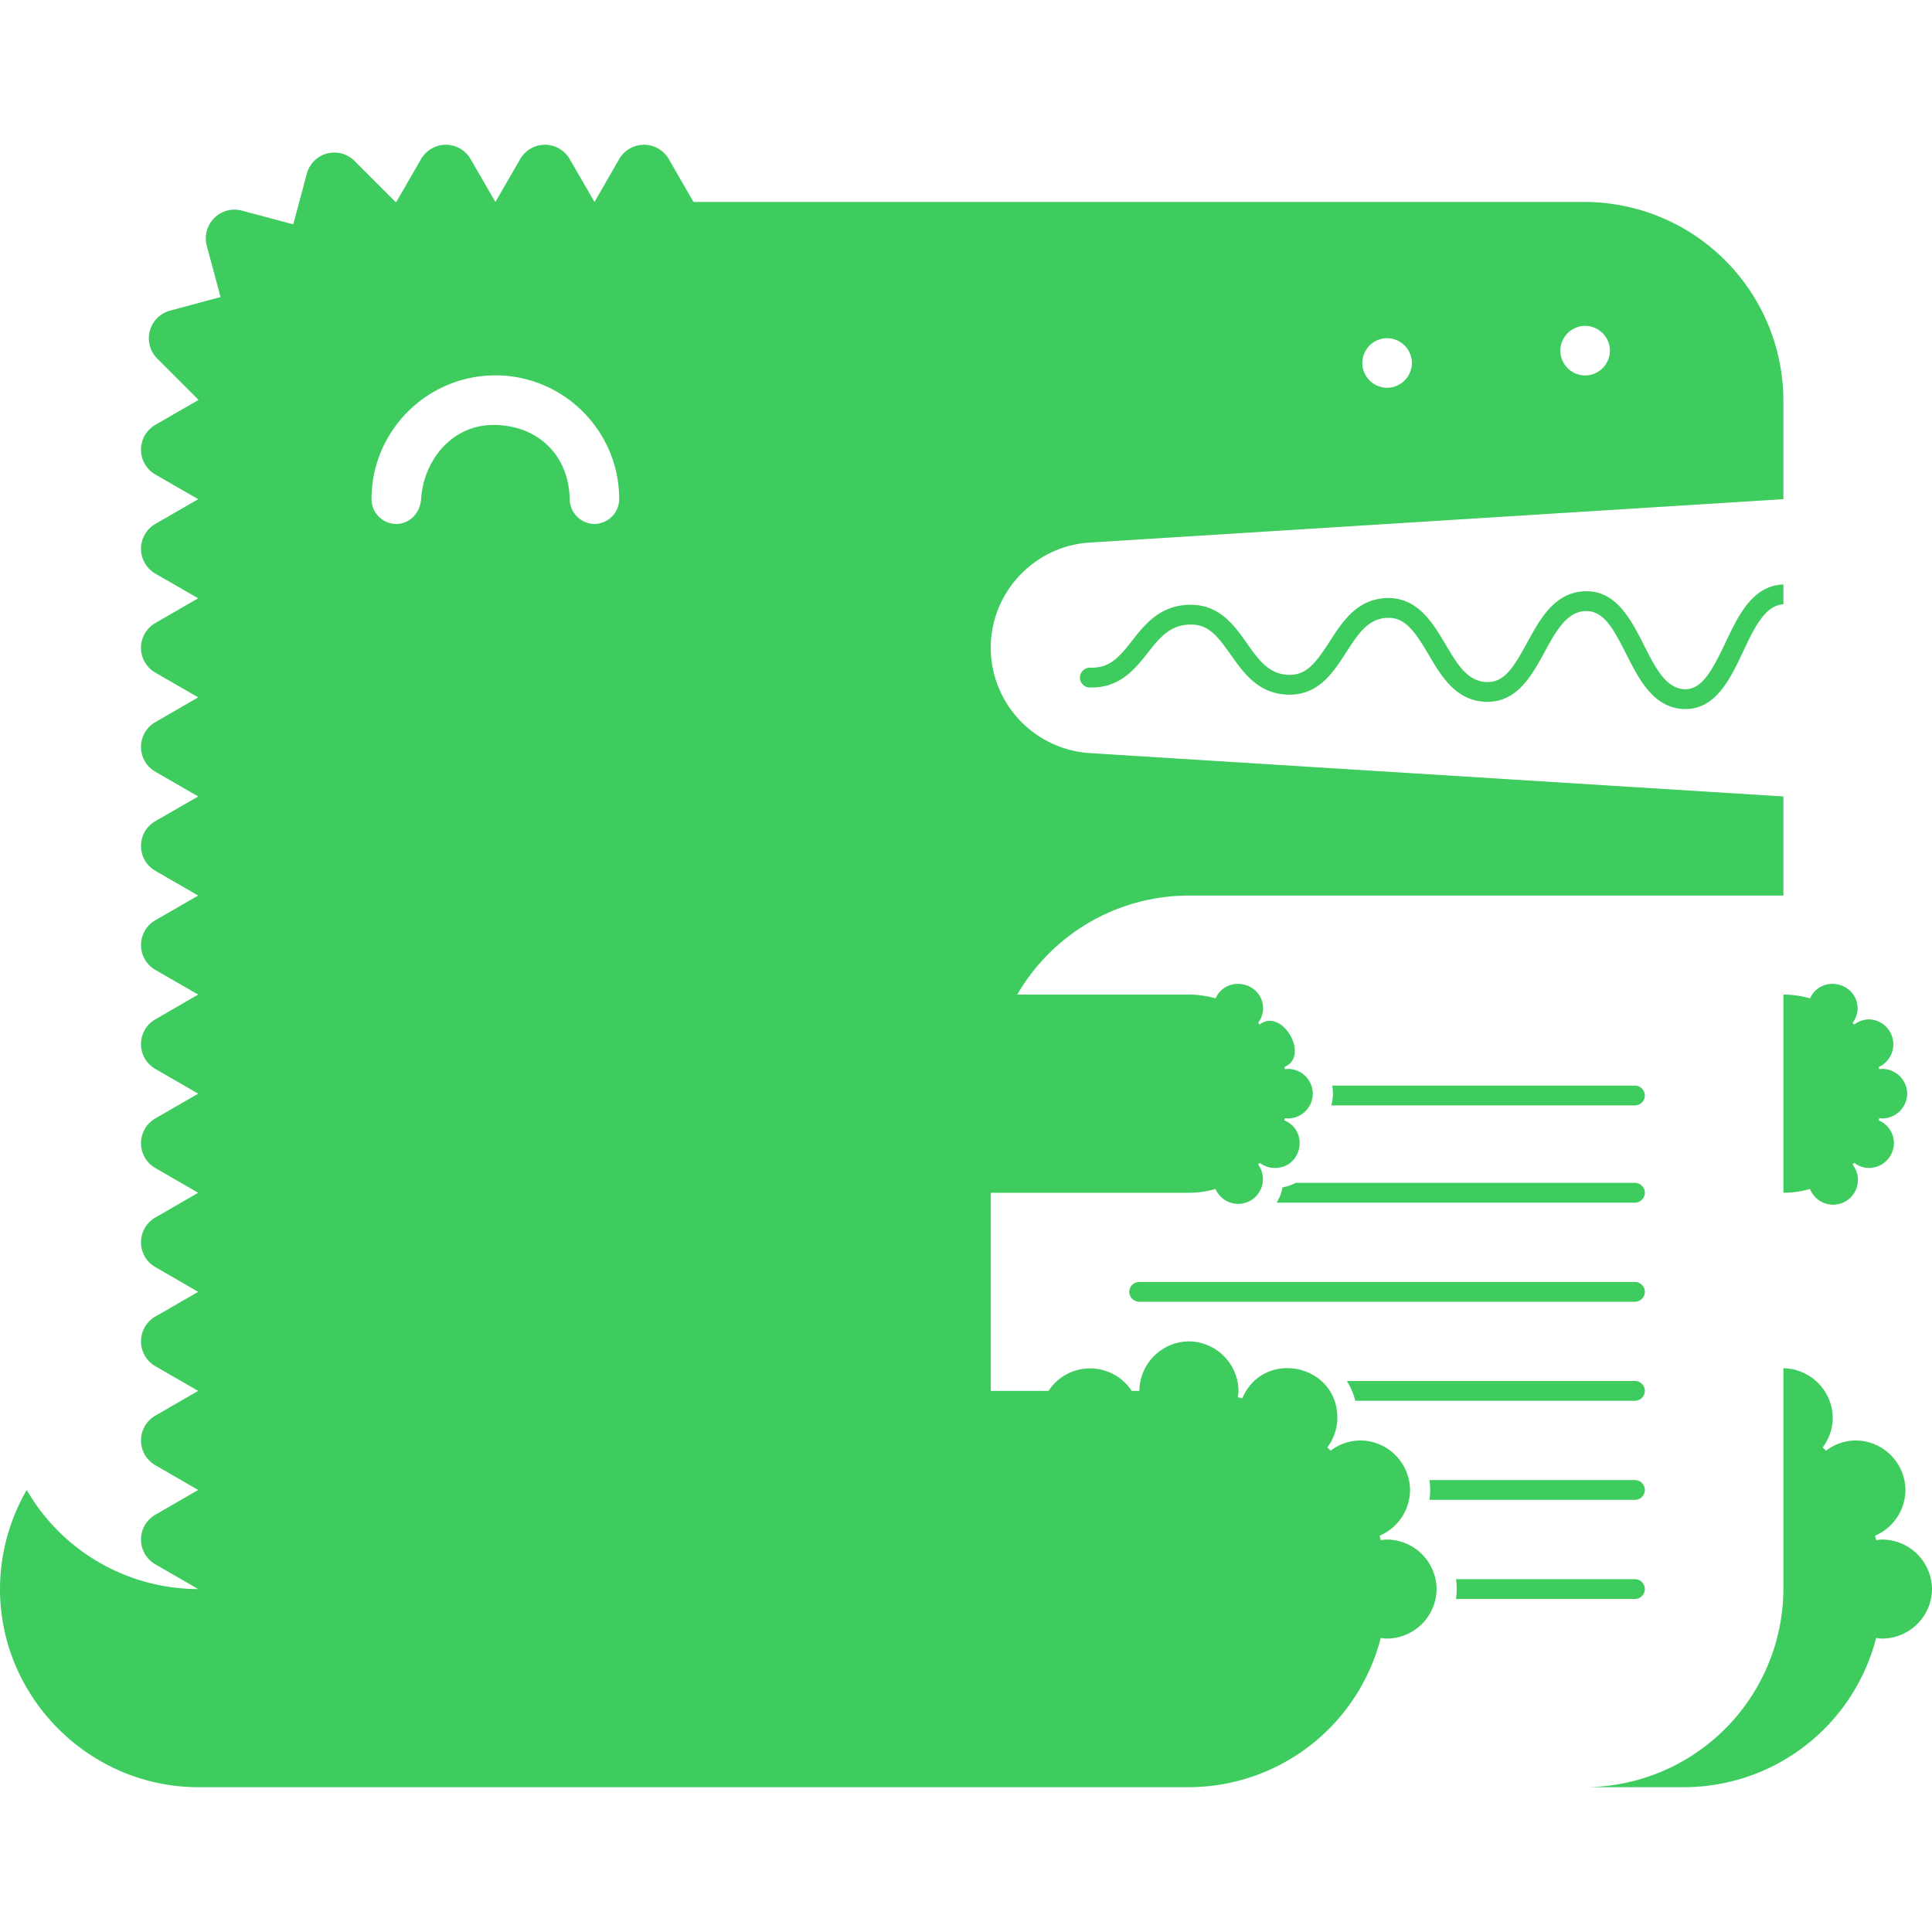<svg role="img" viewBox="0 0 24 24" xmlns="http://www.w3.org/2000/svg"><style>path { fill: #3ECC5F; }</style><title>Docusaurus</title><path d="M2.462 22.201h12.321a2.466 2.466.0 002.369-1.854c.026.004.052.008.079.008a.621.621.0 00.615-.615.621.621.0 00-.615-.615c-.027.0-.053.004-.079.007l-.014-.055a.62.62.0 00.378-.568.621.621.0 00-.615-.615.608.608.0 00-.371.127l-.042-.041a.606.606.0 00.125-.368c0-.67-.919-.858-1.181-.241l-.055-.014c.003-.026.008-.052.008-.079a.622.622.0 00-.616-.615.621.621.0 00-.615.615h-.096a.617.617.0 00-1.033.0h-.717v-2.461h2.461c.115.0.226-.017.331-.047a.307.307.0 10.529-.304l.02-.021c.052.04.116.064.186.064h.002c.337.0.428-.463.117-.591l.007-.028c.013.001.026.004.039.004a.31.31.0 00.308-.308.31.31.0 00-.308-.308c-.013.0-.026.003-.039.004a.28.28.0 01-.007-.027c.327-.13-.028-.745-.305-.528l-.02-.021a.307.307.0 00.062-.184c-.011-.326-.454-.416-.591-.12a1.238 1.238.0 00-.32-.047h-2.143a2.465 2.465.0 012.132-1.23h7.385V9.894l-8.618-.539a1.315 1.315.0 01-1.229-1.308c0-.688.542-1.265 1.229-1.307l8.618-.539v-1.23a2.473 2.473.0 00-2.462-2.462H8.615l-.307-.533a.356.356.0 00-.616.0l-.307.533-.308-.533a.355.355.0 00-.615.0l-.308.533-.308-.533a.355.355.0 00-.615.0l-.308.533-.008.001-.51-.51a.354.354.0 00-.594.159l-.168.628-.639-.171a.357.357.0 00-.436.435l.172.639-.628.169a.356.356.0 00-.16.594l.51.51v.008l-.533.307a.356.356.0 000 .616l.533.307-.533.308a.356.356.0 000 .616l.533.307-.533.308a.355.355.0 000 .615l.533.308-.533.308a.355.355.0 000 .615l.533.308-.533.307a.356.356.0 000 .616l.533.308-.533.307a.356.356.0 000 .616l.533.307-.533.308a.355.355.0 000 .615l.533.308-.533.308a.355.355.0 000 .615l.533.308-.533.308a.355.355.0 000 .615l.533.308-.533.307a.356.356.0 000 .616l.533.307-.533.308a.355.355.0 000 .615l.533.308-.533.308a.355.355.0 000 .615l.533.308a2.463 2.463.0 01-2.13-1.231A2.465 2.465.0 000 19.74c0 1.35 1.112 2.46 2.462 2.461zm19.692-5.204v2.743a2.473 2.473.0 01-2.461 2.461h-.001 1.231a2.466 2.466.0 002.383-1.854c.026.004.052.008.079.008A.621.621.0 0024 19.74a.621.621.0 00-.615-.615c-.027.0-.053.004-.079.007l-.014-.055a.62.62.0 00.378-.568.621.621.0 00-.615-.615.608.608.0 00-.371.127l-.042-.041a.612.612.0 00.125-.368.623.623.0 00-.613-.615zm-4.067 2.62h2.223c.067.0.123.056.123.123a.124.124.0 01-.123.123h-2.223a.845.845.0 000-.246zm-.33-1.231h2.553c.067.0.123.056.123.123a.124.124.0 01-.123.123h-2.553a.845.845.0 000-.246zm-1.026-1.231h3.579c.067.0.123.056.123.123a.124.124.0 01-.123.123h-3.474a.85.85.0 00-.105-.246zm3.579-.984h-6.159a.126.126.0 01-.123-.123c0-.068.056-.123.123-.123h6.159c.067.0.123.056.123.123a.124.124.0 01-.123.123zm1.844-3.816v2.462c.115.0.225-.017.331-.047a.308.308.0 10.528-.304l.021-.021c.052.04.116.064.186.064a.312.312.0 00.307-.308.306.306.0 00-.189-.283l.007-.028c.013.001.026.004.04.004a.312.312.0 00.307-.308.312.312.0 00-.307-.308c-.014.0-.027.003-.04.004l-.007-.027a.31.31.0 00-.118-.592.306.306.0 00-.186.064l-.021-.021a.3.3.0 00.063-.184c-.011-.326-.454-.416-.591-.12a1.24 1.24.0 00-.321-.047zm-6.059 2.339h4.215c.067.0.123.056.123.123a.124.124.0 01-.123.123h-4.451a.564.564.0 00.073-.19.553.553.0 00.163-.056zm.454-1.208h3.761c.067.0.123.056.123.123a.124.124.0 01-.123.123h-3.772a.552.552.0 00.011-.246zm5.605-6.225h-.004c-.381.013-.561.393-.719.729-.166.35-.294.578-.504.572-.233-.009-.366-.271-.506-.549-.162-.32-.347-.682-.734-.668-.375.013-.556.344-.715.636-.169.311-.285.5-.507.491-.237-.008-.363-.222-.509-.469-.163-.275-.351-.585-.731-.574-.368.013-.549.294-.709.542-.169.262-.287.421-.513.412-.243-.009-.368-.186-.513-.391-.163-.231-.347-.491-.726-.479-.36.013-.541.243-.701.446-.151.192-.27.344-.52.335h-.005a.126.126.0 00-.123.123c0 .066.053.121.119.123.371.012.559-.222.723-.429.145-.184.27-.343.516-.352.237-.01.348.138.516.375.16.226.341.482.705.495.382.013.566-.273.729-.525.145-.226.271-.421.511-.429.22-.008.34.166.51.453.159.271.34.577.712.59.385.014.57-.322.732-.619.14-.257.273-.5.507-.508.221-.005.336.196.506.533.159.314.339.67.717.684h.021c.377.0.556-.378.714-.713.14-.297.273-.576.501-.588zM7.385 6.509a.312.312.0 01-.308-.308c-.01-.532-.378-.911-.927-.922-.528-.011-.888.432-.919.922-.011.168-.139.307-.308.308a.31.31.0 01-.308-.308c0-.848.69-1.538 1.539-1.538.848.0 1.538.69 1.538 1.538a.312.312.0 01-.307.308zm9.846-2.308a.31.31.0 01.308.308.31.31.0 01-.308.308.31.31.0 01-.308-.308.31.31.0 01.308-.308zm2.461-.153a.31.31.0 01.307.308.31.31.0 01-.308.308h-.001a.31.31.0 01-.307-.308.31.31.0 01.308-.308z"/></svg>